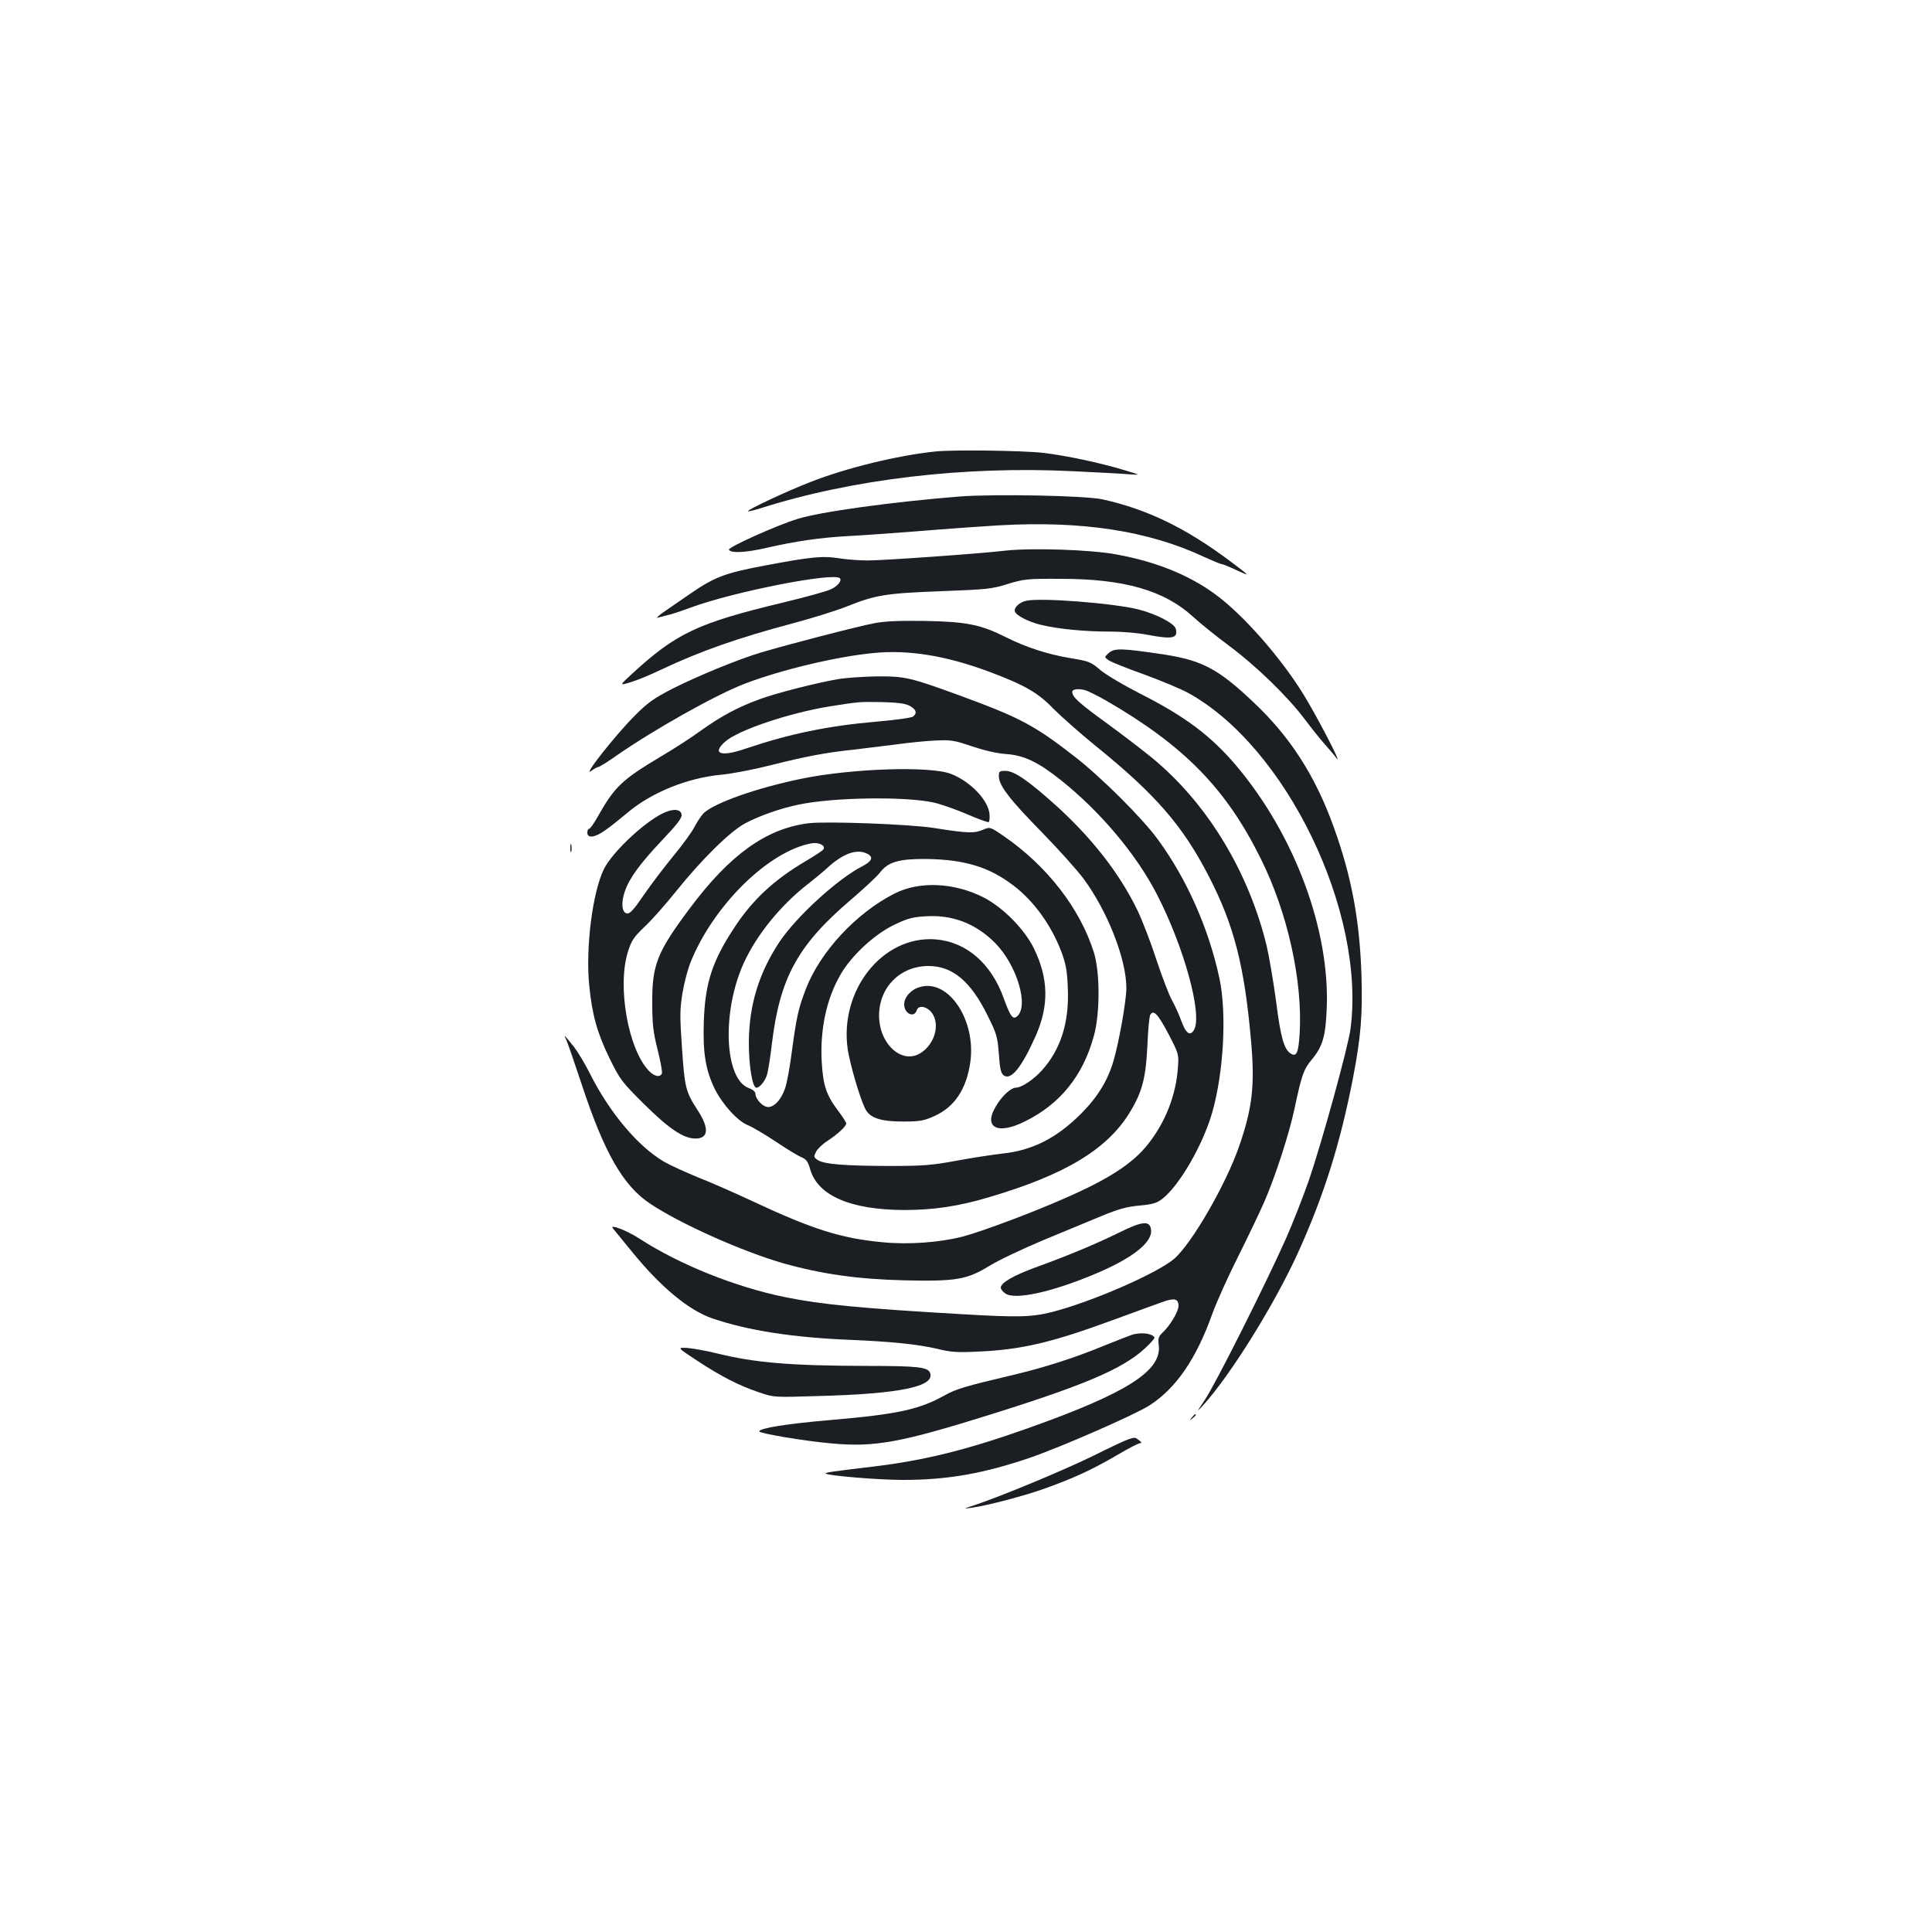 <?xml version="1.0" standalone="no"?>
<!DOCTYPE svg PUBLIC "-//W3C//DTD SVG 20010904//EN"
 "http://www.w3.org/TR/2001/REC-SVG-20010904/DTD/svg10.dtd">
<svg version="1.0" xmlns="http://www.w3.org/2000/svg"
 width="1000pt" height="1000pt" viewBox="0 0 1000 1000"
 preserveAspectRatio="xMidYMid meet">
<g transform="translate(0,1000) scale(0.1,-0.1)"
fill="#1b1f23" stroke="none">
<path d="M4840 7663 c-198 -21 -459 -85 -643 -157 -126 -49 -331 -145 -325
-152 3 -2 31 5 64 15 473 151 1055 220 1619 192 127 -6 257 -13 290 -16 60 -4
60 -4 -20 20 -128 39 -301 76 -425 91 -104 12 -468 17 -560 7z"/>
<path d="M4965 7430 c-349 -28 -720 -79 -837 -116 -108 -33 -359 -146 -355
-159 7 -19 85 -16 193 9 152 35 279 53 419 61 66 3 228 15 360 25 132 11 326
25 430 31 424 24 767 -28 1054 -162 46 -21 89 -39 95 -39 6 0 40 -14 76 -31
75 -35 73 -33 -35 48 -227 170 -427 267 -657 318 -86 20 -562 29 -743 15z"/>
<path d="M5205 7150 c-125 -15 -631 -51 -715 -51 -41 0 -106 5 -145 11 -86 14
-147 8 -385 -37 -208 -39 -261 -59 -390 -148 -47 -32 -107 -74 -135 -93 -27
-19 -41 -32 -30 -29 11 3 34 9 50 13 17 3 71 21 122 40 224 82 738 183 770
151 12 -13 -11 -41 -48 -58 -19 -9 -130 -40 -247 -68 -442 -106 -553 -159
-782 -370 -65 -60 -65 -60 -5 -42 33 10 103 39 155 64 205 97 396 164 688 242
95 25 219 64 275 86 150 60 202 68 487 79 236 9 262 11 345 37 85 26 101 28
275 27 329 0 537 -60 686 -197 38 -35 123 -103 189 -152 137 -102 303 -263
390 -380 33 -44 78 -100 100 -125 22 -25 51 -58 63 -75 34 -43 -105 224 -172
332 -118 191 -313 413 -456 517 -134 99 -307 169 -510 206 -131 25 -439 35
-575 20z"/>
<path d="M5310 6890 c-35 -8 -63 -36 -57 -55 7 -21 69 -53 134 -69 92 -22 226
-35 358 -35 61 0 146 -7 190 -16 134 -25 163 -20 151 30 -7 28 -99 76 -191
100 -129 33 -514 63 -585 45z"/>
<path d="M4529 6775 c-86 -16 -460 -113 -589 -152 -124 -37 -331 -123 -462
-189 -94 -49 -126 -71 -193 -139 -95 -94 -272 -318 -226 -286 16 12 33 21 38
21 5 0 47 26 94 59 194 135 513 314 661 371 186 72 479 142 670 160 181 18
374 -14 593 -95 187 -70 256 -109 336 -192 41 -41 139 -128 219 -193 312 -252
454 -416 589 -680 128 -249 182 -458 216 -843 21 -233 8 -351 -62 -552 -68
-196 -244 -501 -335 -580 -85 -74 -428 -224 -633 -276 -106 -27 -178 -28 -470
-11 -516 30 -725 50 -911 88 -256 52 -544 167 -753 302 -67 44 -160 79 -138
53 7 -9 52 -63 99 -121 148 -182 293 -302 415 -344 185 -63 418 -99 713 -111
215 -9 349 -23 449 -46 72 -18 106 -20 211 -15 225 10 378 45 699 163 113 41
229 84 258 94 61 22 83 17 83 -20 0 -29 -43 -102 -83 -139 -21 -20 -24 -30
-19 -67 14 -132 -169 -247 -679 -428 -316 -112 -534 -166 -799 -198 -204 -24
-252 -31 -247 -36 12 -11 272 -33 402 -33 230 0 415 33 654 114 163 56 549
225 623 273 137 90 240 240 323 473 21 58 80 190 133 295 52 104 112 230 134
280 56 126 132 360 158 485 37 174 47 205 90 256 56 68 71 119 77 261 18 409
-166 902 -469 1261 -133 156 -264 254 -503 375 -82 42 -173 96 -201 120 -48
41 -58 45 -151 60 -120 20 -231 56 -337 109 -129 65 -203 80 -416 84 -133 2
-206 -1 -261 -11z m1196 -401 c404 -234 621 -455 801 -819 139 -279 217 -633
201 -904 -6 -99 -16 -123 -45 -105 -36 22 -53 82 -77 271 -14 103 -36 233 -49
288 -91 373 -294 714 -563 947 -43 38 -156 125 -250 194 -159 115 -193 146
-193 173 0 14 30 18 65 9 16 -4 66 -29 110 -54z"/>
<path d="M5740 6621 c-25 -22 -25 -22 -1 -39 13 -9 96 -42 183 -73 87 -32 188
-74 225 -94 509 -277 924 -1135 843 -1742 -14 -99 -146 -580 -216 -784 -30
-86 -83 -221 -118 -300 -103 -232 -369 -761 -420 -835 -43 -64 -44 -66 -10
-29 141 154 370 522 492 790 135 298 219 565 286 910 40 210 49 322 43 525 -9
285 -51 513 -144 770 -95 264 -225 467 -417 647 -179 170 -265 215 -459 245
-220 33 -258 34 -287 9z"/>
<path d="M4339 6485 c-112 -19 -321 -72 -410 -105 -115 -43 -193 -85 -299
-160 -52 -38 -142 -96 -200 -130 -214 -128 -247 -159 -339 -322 -18 -32 -37
-58 -42 -58 -5 0 -9 -9 -9 -20 0 -31 41 -25 93 13 25 17 75 57 112 88 125 107
314 183 488 199 54 5 169 27 255 49 183 46 287 66 432 81 58 7 157 19 220 27
63 9 154 18 201 20 79 4 96 2 190 -30 66 -22 131 -37 177 -40 91 -6 165 -41
282 -134 205 -163 393 -387 498 -592 140 -271 236 -620 193 -700 -20 -37 -43
-21 -67 46 -12 33 -34 81 -48 106 -14 24 -50 118 -80 208 -29 90 -74 207 -100
260 -92 190 -238 376 -426 545 -141 126 -211 174 -256 174 -31 0 -34 -3 -34
-28 0 -47 56 -120 220 -287 86 -88 185 -198 219 -244 124 -168 221 -416 221
-565 0 -64 -37 -276 -66 -375 -29 -102 -83 -190 -169 -276 -126 -126 -252
-190 -408 -206 -51 -6 -157 -22 -237 -37 -125 -23 -172 -27 -335 -27 -238 0
-349 9 -381 30 -23 15 -23 17 -10 44 8 15 34 40 58 55 53 35 98 76 98 91 0 6
-20 37 -45 70 -59 79 -75 129 -82 252 -9 165 26 328 99 451 55 95 171 203 270
252 72 35 97 43 165 47 142 10 262 -36 364 -138 113 -115 176 -327 113 -380
-22 -18 -35 1 -68 92 -65 183 -195 295 -356 307 -273 19 -497 -265 -452 -571
12 -75 60 -243 89 -303 23 -50 78 -69 198 -69 89 0 107 4 163 29 103 47 164
139 184 276 32 219 -113 436 -261 391 -46 -13 -81 -52 -81 -90 0 -48 52 -72
65 -30 9 28 52 21 78 -13 43 -58 17 -158 -54 -206 -97 -66 -219 41 -219 193 1
146 110 255 256 255 123 0 218 -78 305 -255 47 -94 52 -109 59 -200 5 -76 11
-101 25 -111 38 -28 94 42 167 207 68 156 65 294 -10 449 -49 100 -158 211
-259 264 -153 78 -333 87 -463 21 -199 -101 -385 -302 -459 -494 -38 -100 -48
-142 -72 -321 -10 -80 -26 -166 -35 -192 -19 -57 -55 -98 -88 -98 -27 0 -66
41 -66 69 0 10 -14 22 -34 29 -127 46 -141 396 -26 648 65 143 190 298 329
406 36 28 82 66 101 84 85 78 156 103 211 74 31 -17 22 -38 -28 -64 -126 -64
-341 -260 -429 -392 -105 -159 -156 -323 -158 -514 -1 -121 18 -240 39 -240
16 0 41 29 53 61 6 14 18 87 27 164 41 343 133 512 407 746 70 60 139 124 153
143 42 55 98 71 240 70 198 -3 324 -41 450 -137 107 -81 198 -208 250 -347 22
-60 29 -97 32 -185 8 -176 -37 -317 -133 -424 -45 -50 -107 -91 -137 -91 -23
0 -68 -40 -98 -89 -73 -115 0 -158 145 -86 183 90 302 237 358 444 32 115 32
328 0 431 -72 229 -244 450 -469 604 -69 47 -69 47 -108 30 -44 -18 -78 -17
-255 11 -124 19 -550 35 -644 24 -219 -27 -408 -162 -616 -441 -169 -226 -195
-292 -194 -488 0 -112 5 -153 28 -244 15 -60 25 -115 22 -122 -9 -22 -40 -16
-68 14 -107 113 -164 437 -108 615 18 58 29 75 86 130 37 34 109 116 162 182
134 167 282 313 360 354 74 39 182 77 274 96 177 38 552 44 701 11 37 -8 116
-36 174 -61 58 -25 108 -43 111 -40 3 2 5 19 4 36 -2 72 -96 173 -199 213
-105 42 -512 29 -771 -24 -231 -47 -453 -125 -510 -179 -12 -12 -33 -44 -47
-70 -13 -27 -63 -95 -110 -152 -47 -57 -116 -148 -153 -202 -52 -76 -71 -97
-87 -95 -26 4 -32 54 -11 114 23 68 78 143 192 264 79 83 104 116 102 133 -4
31 -46 33 -100 6 -101 -51 -259 -201 -302 -287 -59 -119 -96 -410 -76 -604 15
-153 42 -247 106 -378 54 -109 63 -121 178 -235 127 -126 201 -176 262 -178
71 -2 77 51 16 145 -63 97 -68 117 -82 323 -12 170 -11 202 3 288 9 53 28 124
42 158 119 294 403 573 625 614 38 7 75 -12 62 -31 -4 -7 -46 -34 -93 -62
-160 -94 -272 -198 -364 -337 -118 -178 -155 -291 -162 -490 -6 -163 9 -254
57 -352 40 -80 118 -166 171 -187 23 -9 87 -47 143 -84 55 -37 115 -74 133
-81 26 -11 35 -22 47 -65 40 -135 209 -208 486 -209 152 0 279 19 435 65 402
118 622 252 738 449 61 103 78 174 86 339 3 80 10 151 15 158 17 27 39 4 93
-98 54 -104 55 -106 50 -175 -10 -143 -64 -282 -154 -396 -79 -101 -205 -183
-438 -284 -170 -75 -431 -172 -524 -196 -118 -30 -278 -42 -411 -29 -216 20
-365 67 -678 214 -90 42 -215 97 -279 122 -63 26 -143 62 -176 81 -136 80
-282 254 -384 457 -25 50 -62 111 -81 136 -49 61 -56 69 -43 42 7 -12 43 -118
82 -235 116 -352 213 -522 351 -615 155 -105 481 -250 693 -311 200 -56 385
-82 625 -88 269 -6 324 3 443 76 45 28 170 87 277 132 107 44 244 101 304 126
85 35 128 47 193 53 67 6 89 12 118 34 89 68 212 281 260 450 59 208 75 511
37 691 -55 257 -168 514 -319 720 -78 108 -293 322 -428 427 -212 165 -284
203 -600 319 -252 92 -281 99 -424 98 -69 -1 -160 -7 -202 -14z m369 -138 c34
-19 41 -37 18 -56 -7 -6 -92 -18 -187 -26 -255 -22 -451 -63 -680 -140 -127
-44 -176 -27 -107 35 65 60 333 150 544 184 153 24 152 24 269 22 81 -2 119
-7 143 -19z"/>
<path d="M2952 5610 c0 -19 2 -27 5 -17 2 9 2 25 0 35 -3 9 -5 1 -5 -18z"/>
<path d="M5790 3619 c-120 -59 -264 -119 -430 -179 -117 -43 -180 -80 -180
-105 0 -8 11 -22 25 -31 51 -33 238 8 458 100 197 82 301 164 295 229 -5 51
-43 48 -168 -14z"/>
<path d="M5865 3093 c-11 -3 -78 -29 -150 -58 -163 -67 -312 -114 -485 -155
-230 -54 -283 -70 -338 -101 -134 -75 -245 -99 -593 -129 -223 -19 -369 -42
-369 -59 0 -10 234 -50 373 -62 225 -21 359 4 832 152 516 162 701 245 814
362 32 34 33 35 13 46 -21 11 -61 13 -97 4z"/>
<path d="M3607 2958 c125 -82 216 -129 320 -164 78 -27 79 -27 303 -20 427 11
611 49 584 120 -11 30 -66 36 -323 36 -400 1 -581 16 -781 65 -52 13 -120 25
-151 28 -55 3 -55 3 48 -65z"/>
<path d="M6169 2663 c-13 -16 -12 -17 4 -4 16 13 21 21 13 21 -2 0 -10 -8 -17
-17z"/>
<path d="M5840 2550 c-14 -4 -99 -44 -189 -89 -148 -72 -469 -206 -611 -253
-55 -18 -55 -18 -10 -12 84 12 275 62 385 102 144 52 240 96 368 171 57 34
110 61 118 61 10 1 8 5 -5 15 -22 17 -21 16 -56 5z"/>
</g>
</svg>
